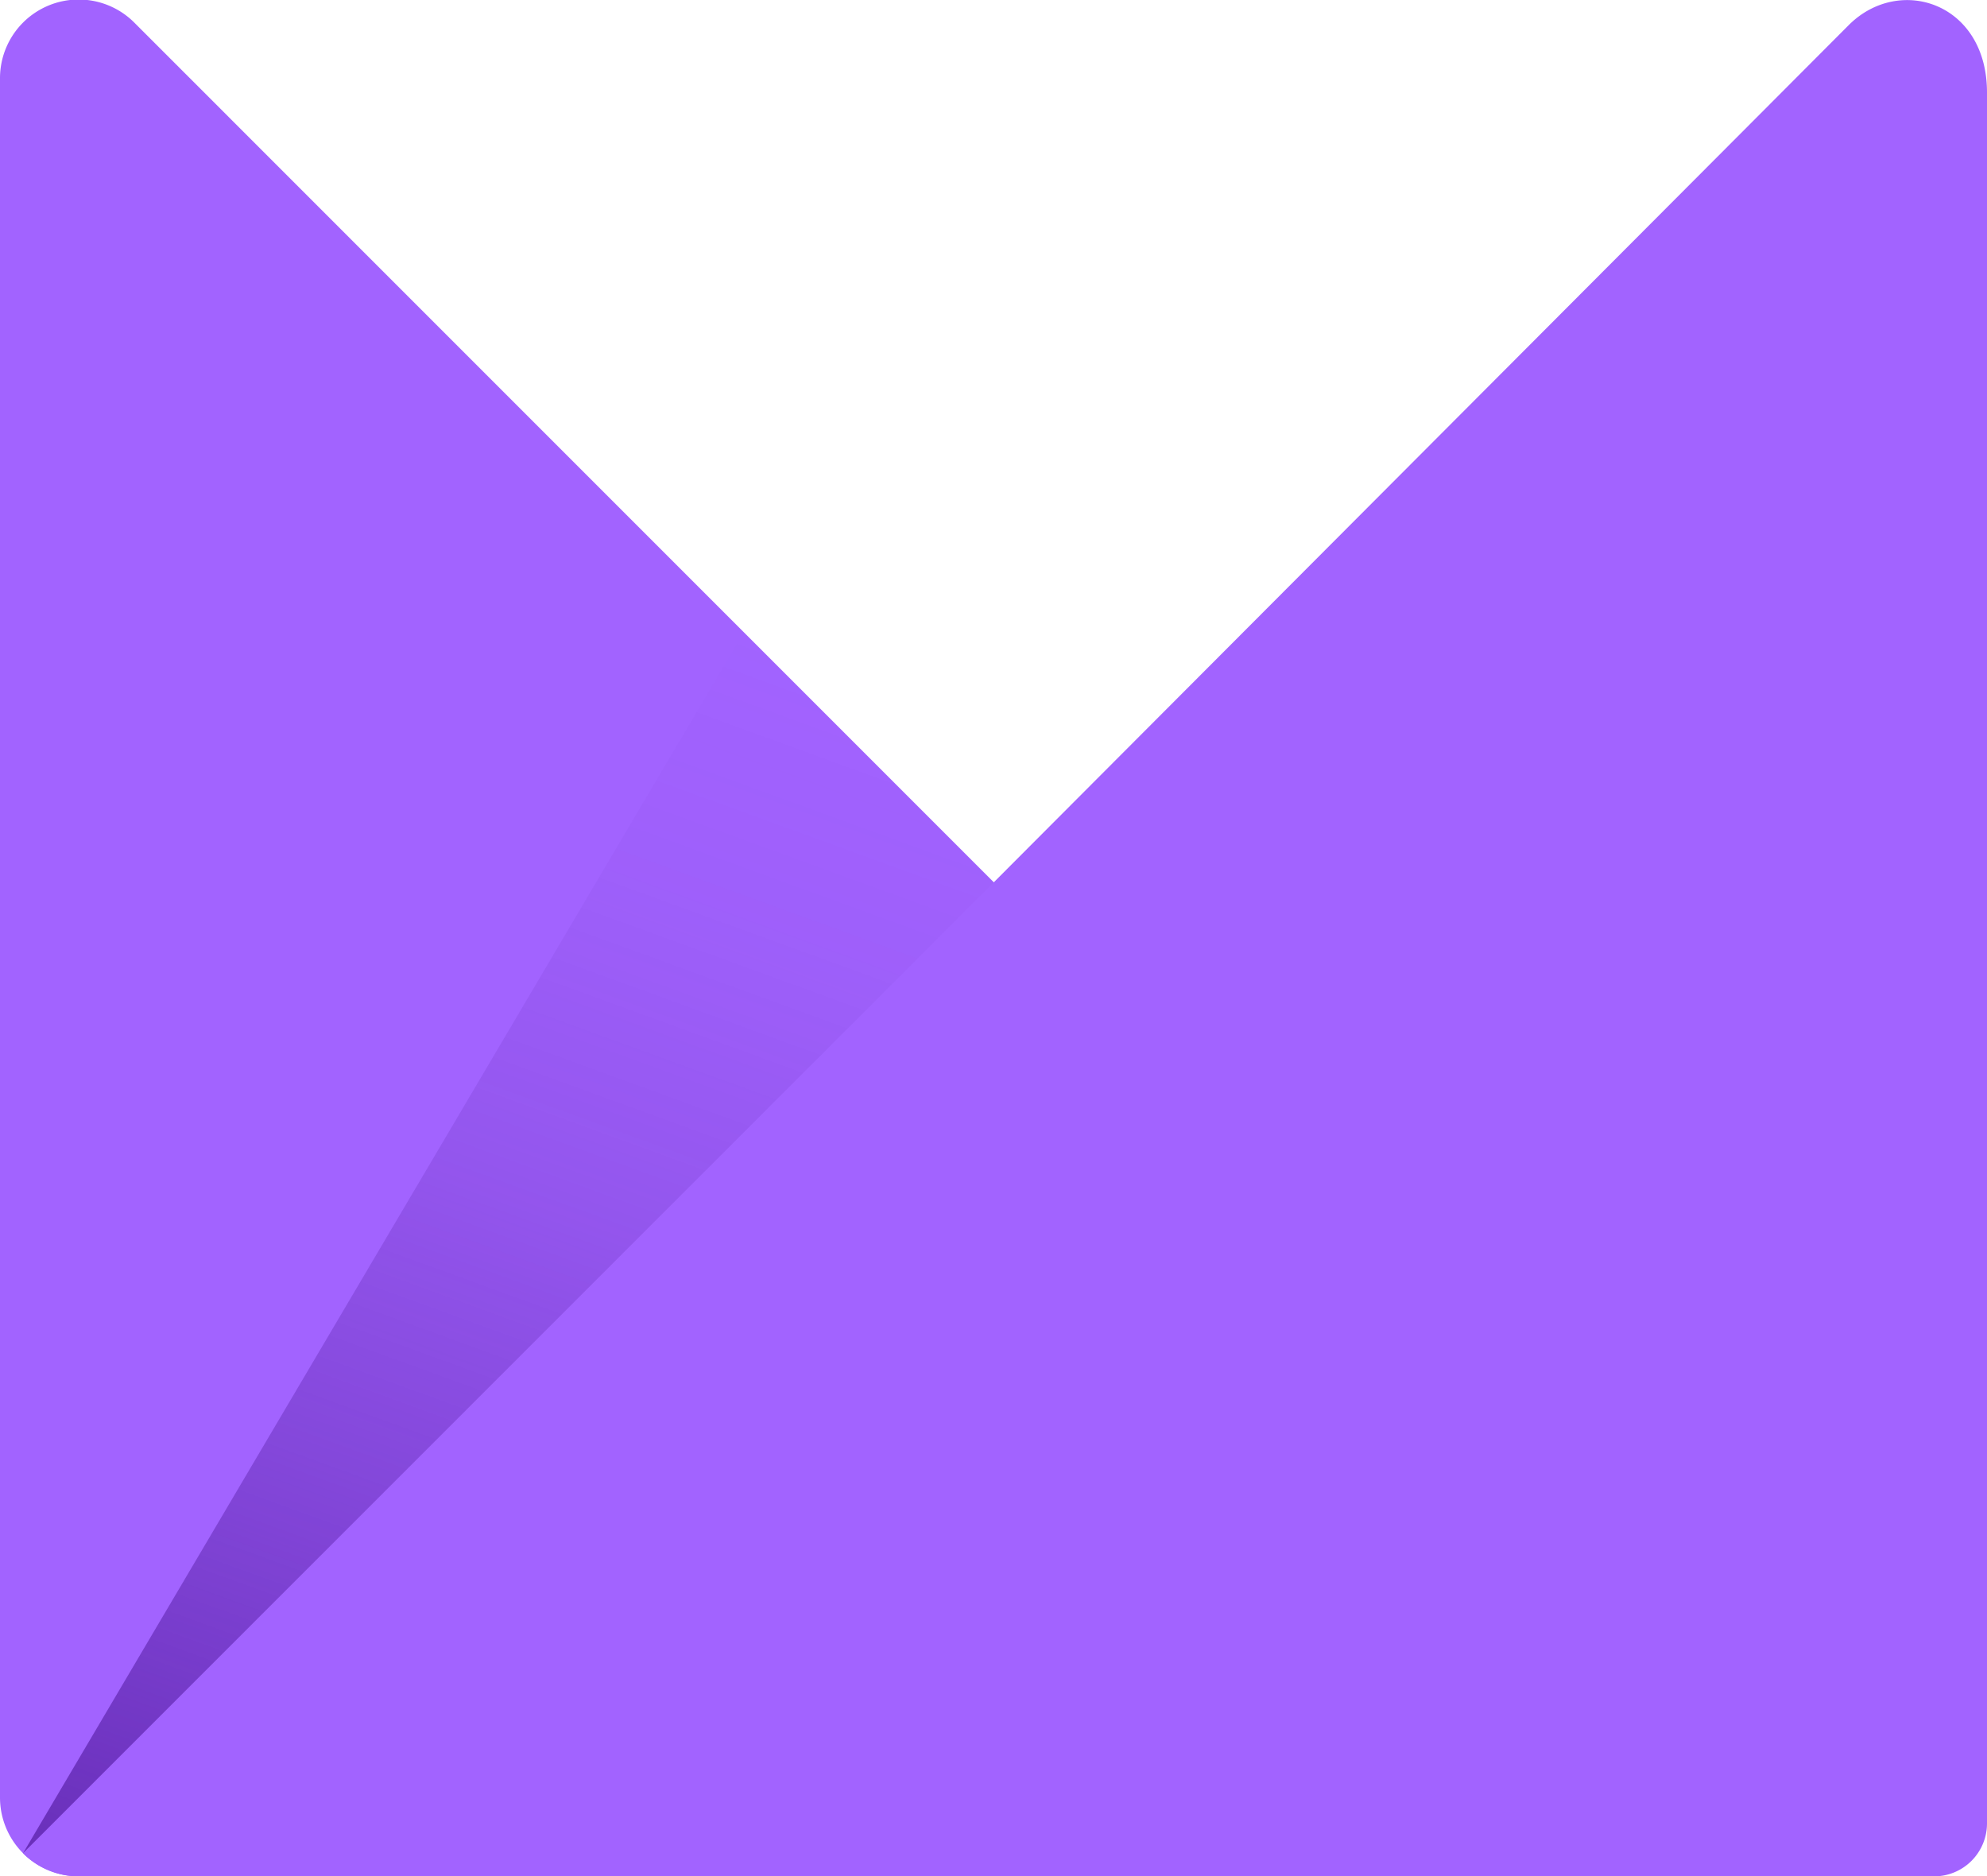 <svg xmlns="http://www.w3.org/2000/svg" xmlns:xlink="http://www.w3.org/1999/xlink" viewBox="0 0 176.82 166.94"><defs><style>.cls-1{fill:#a263ff;}.cls-2{fill:url(#linear-gradient);}</style><linearGradient id="linear-gradient" x1="26.3" y1="173.71" x2="68.71" y2="57.21" gradientUnits="userSpaceOnUse"><stop offset="0" stop-color="#430c8c" stop-opacity="0.6"/><stop offset="0.28" stop-color="#430c8c" stop-opacity="0.36"/><stop offset="0.56" stop-color="#430c8c" stop-opacity="0.16"/><stop offset="0.81" stop-color="#430c8c" stop-opacity="0.04"/><stop offset="1" stop-color="#430c8c" stop-opacity="0"/></linearGradient></defs><title>M_1</title><g id="Layer_2" data-name="Layer 2"><g id="Layer_2-2" data-name="Layer 2"><path class="cls-1" d="M0,7V159.94a7,7,0,0,0,7,7H159.92a7,7,0,0,0,5-11.95L12,2.06A7,7,0,0,0,0,7Z"/><path class="cls-1" d="M164.52,2.23c4.5-4.5,12.3-2,12.3,6v154a4.71,4.71,0,0,1-4.71,4.72H7a7,7,0,0,1-4.95-2.05L88.41,78.53Z"/><polygon class="cls-2" points="66.17 56.28 88.41 78.53 2.05 164.89 66.17 56.28"/></g></g></svg>